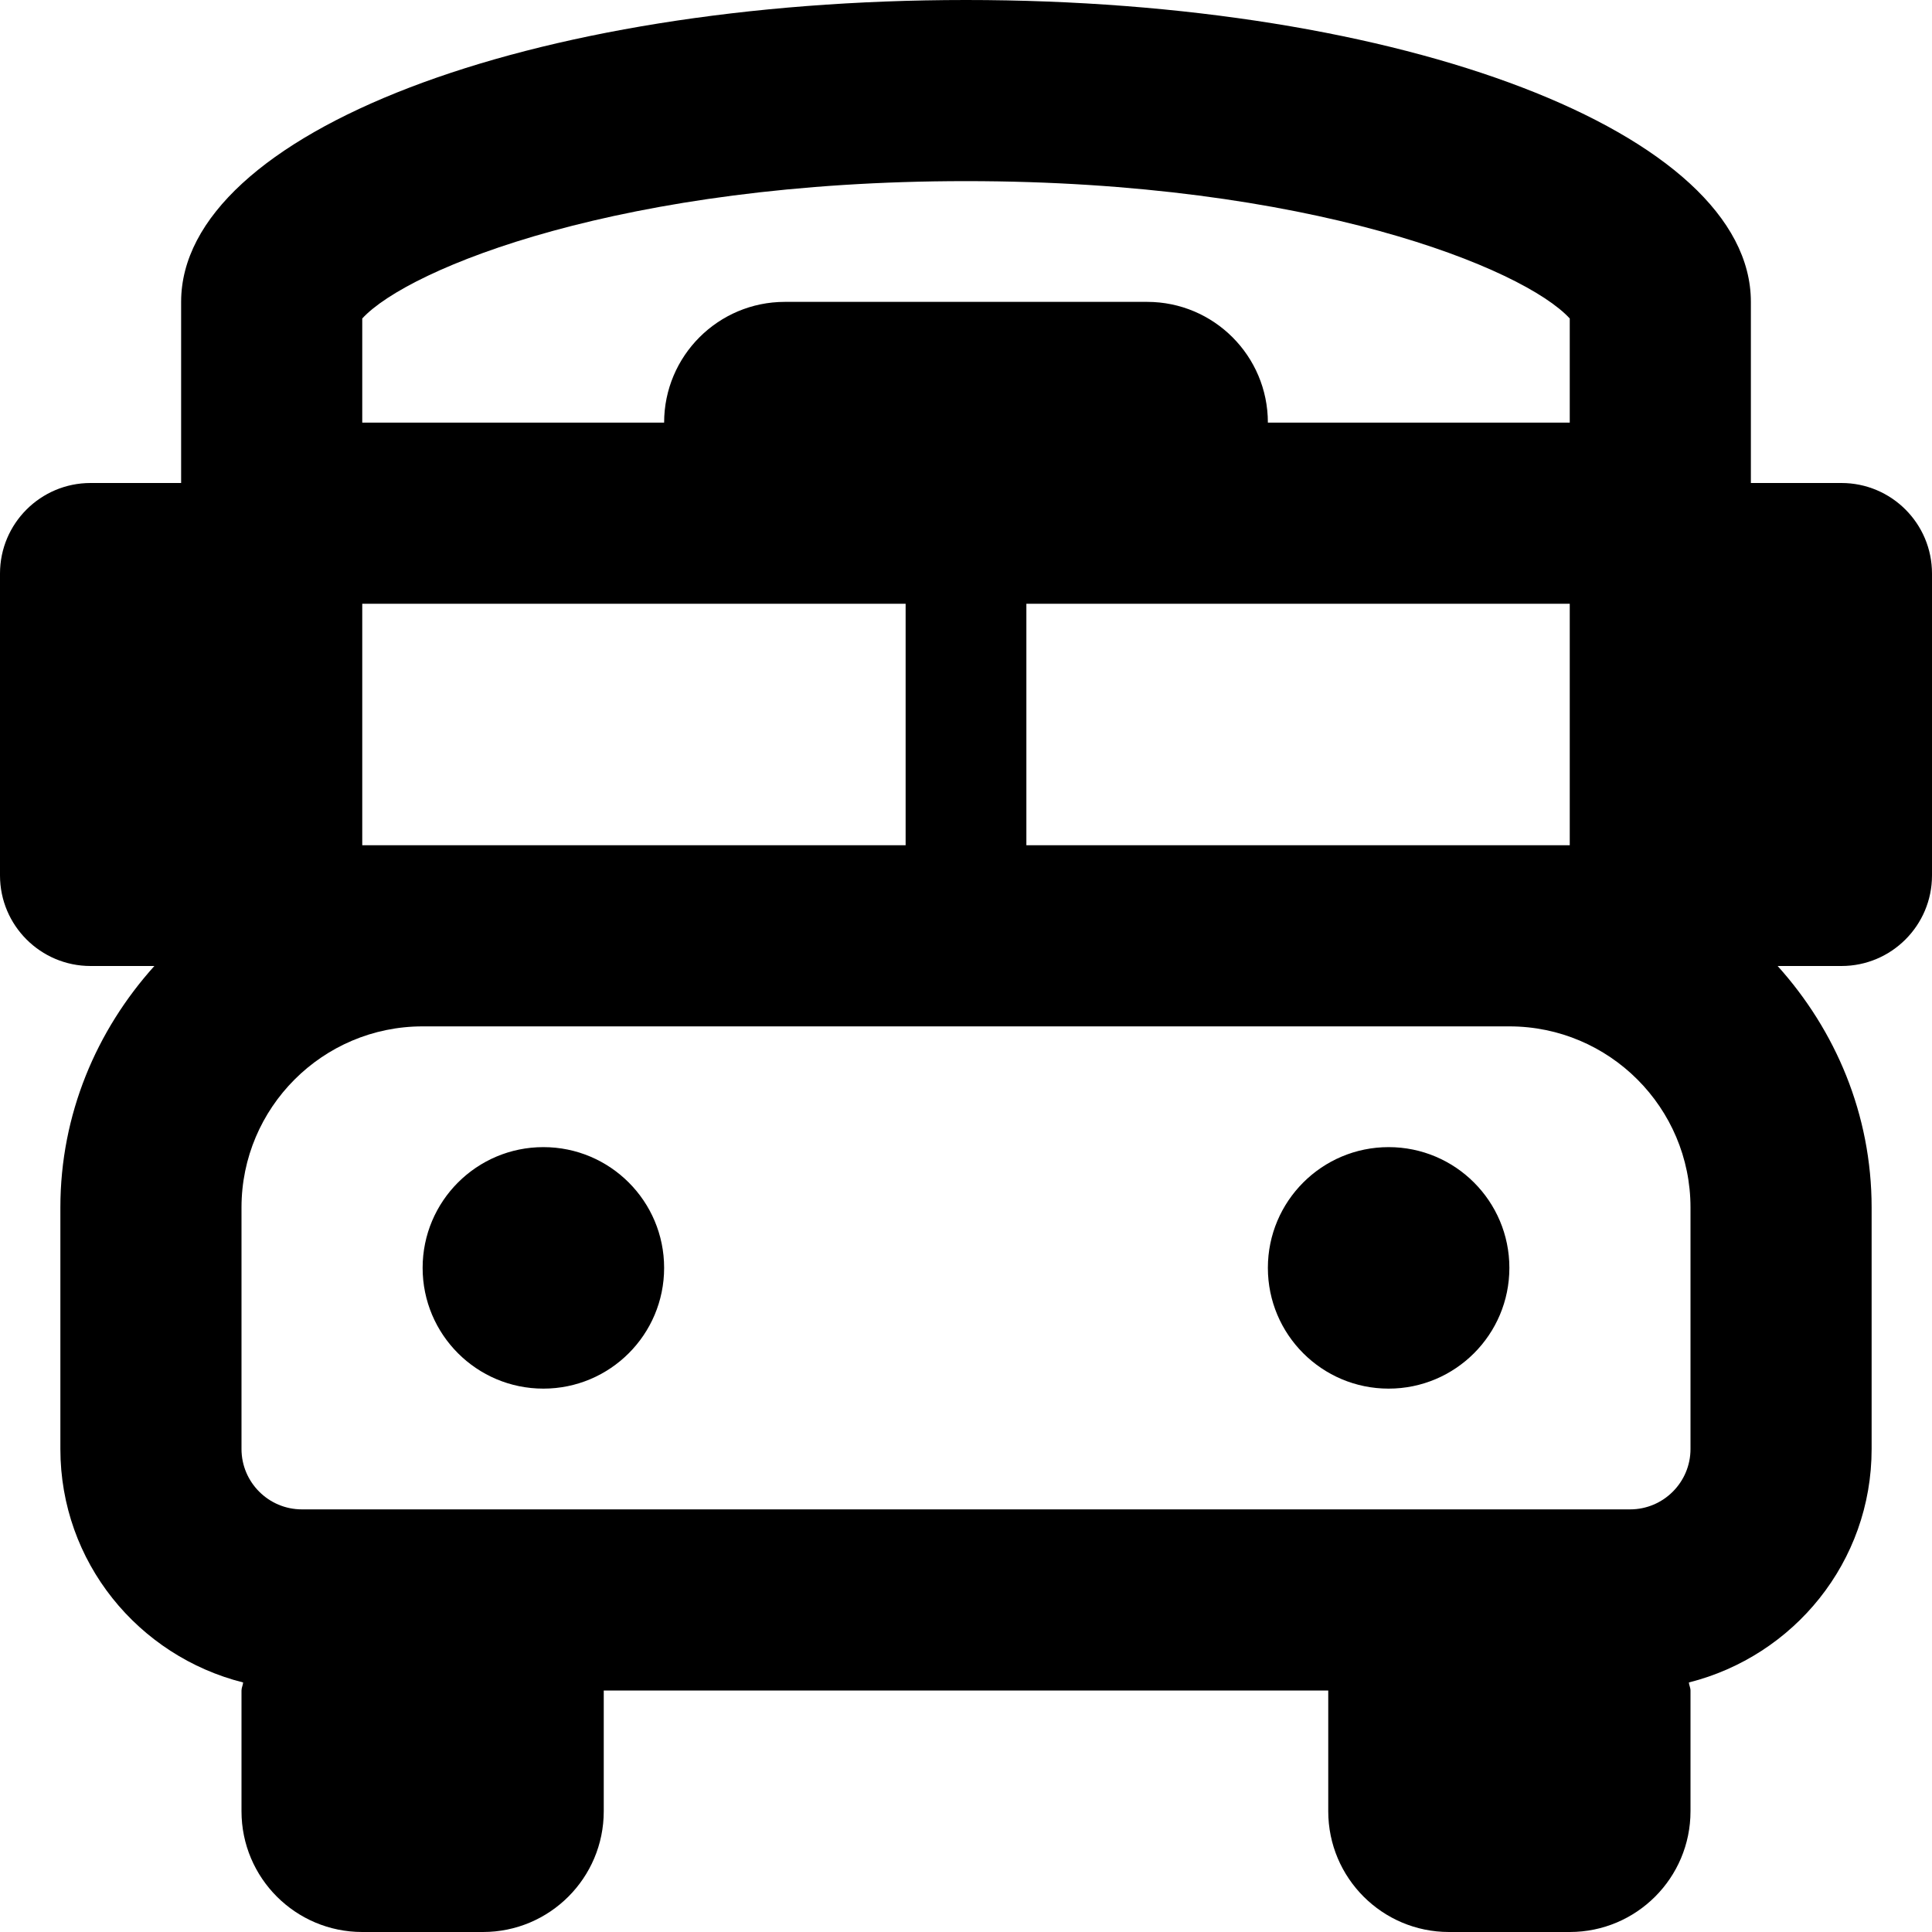 <svg xmlns="http://www.w3.org/2000/svg" viewBox="0 0 512 512">
    <path
        d="M488 128h-24V80c0-44.8-92.11-80-208-80S48 35.2 48 80v48H24c-13.25 0-24 10.74-24 24v80c0 13.25 10.75 24 24 24h16.91C25.59 273.01 16 295.3 16 320v64c0 29.95 20.65 54.88 48.43 61.87-.05.74-.43 1.37-.43 2.13v32c0 17.67 14.33 32 32 32h32c17.67 0 32-14.33 32-32v-32h192v32c0 17.67 14.33 32 32 32h32c17.67 0 32-14.33 32-32v-32c0-.76-.38-1.39-.43-2.13C475.35 438.88 496 413.95 496 384v-64c0-24.7-9.59-46.99-24.91-64H488c13.25 0 24-10.75 24-24v-80c0-13.26-10.75-24-24-24zM96 84.4C108.24 71.08 164.99 48 256 48s147.76 23.08 160 36.4V112h-80c0-17.67-14.33-32-32-32h-96c-17.67 0-32 14.33-32 32H96V84.4zM416 160v64H272v-64h144zm-320 0h144v64H96v-64zm352 224c0 8.82-7.18 16-16 16H80c-8.82 0-16-7.18-16-16v-64c0-26.47 21.53-48 48-48h288c26.47 0 48 21.53 48 48v64zm-80-80c-17.67 0-32 14.33-32 32s14.33 32 32 32 32-14.33 32-32-14.33-32-32-32zm-224 0c-17.67 0-32 14.33-32 32s14.33 32 32 32 32-14.33 32-32-14.33-32-32-32z"/>
</svg>
